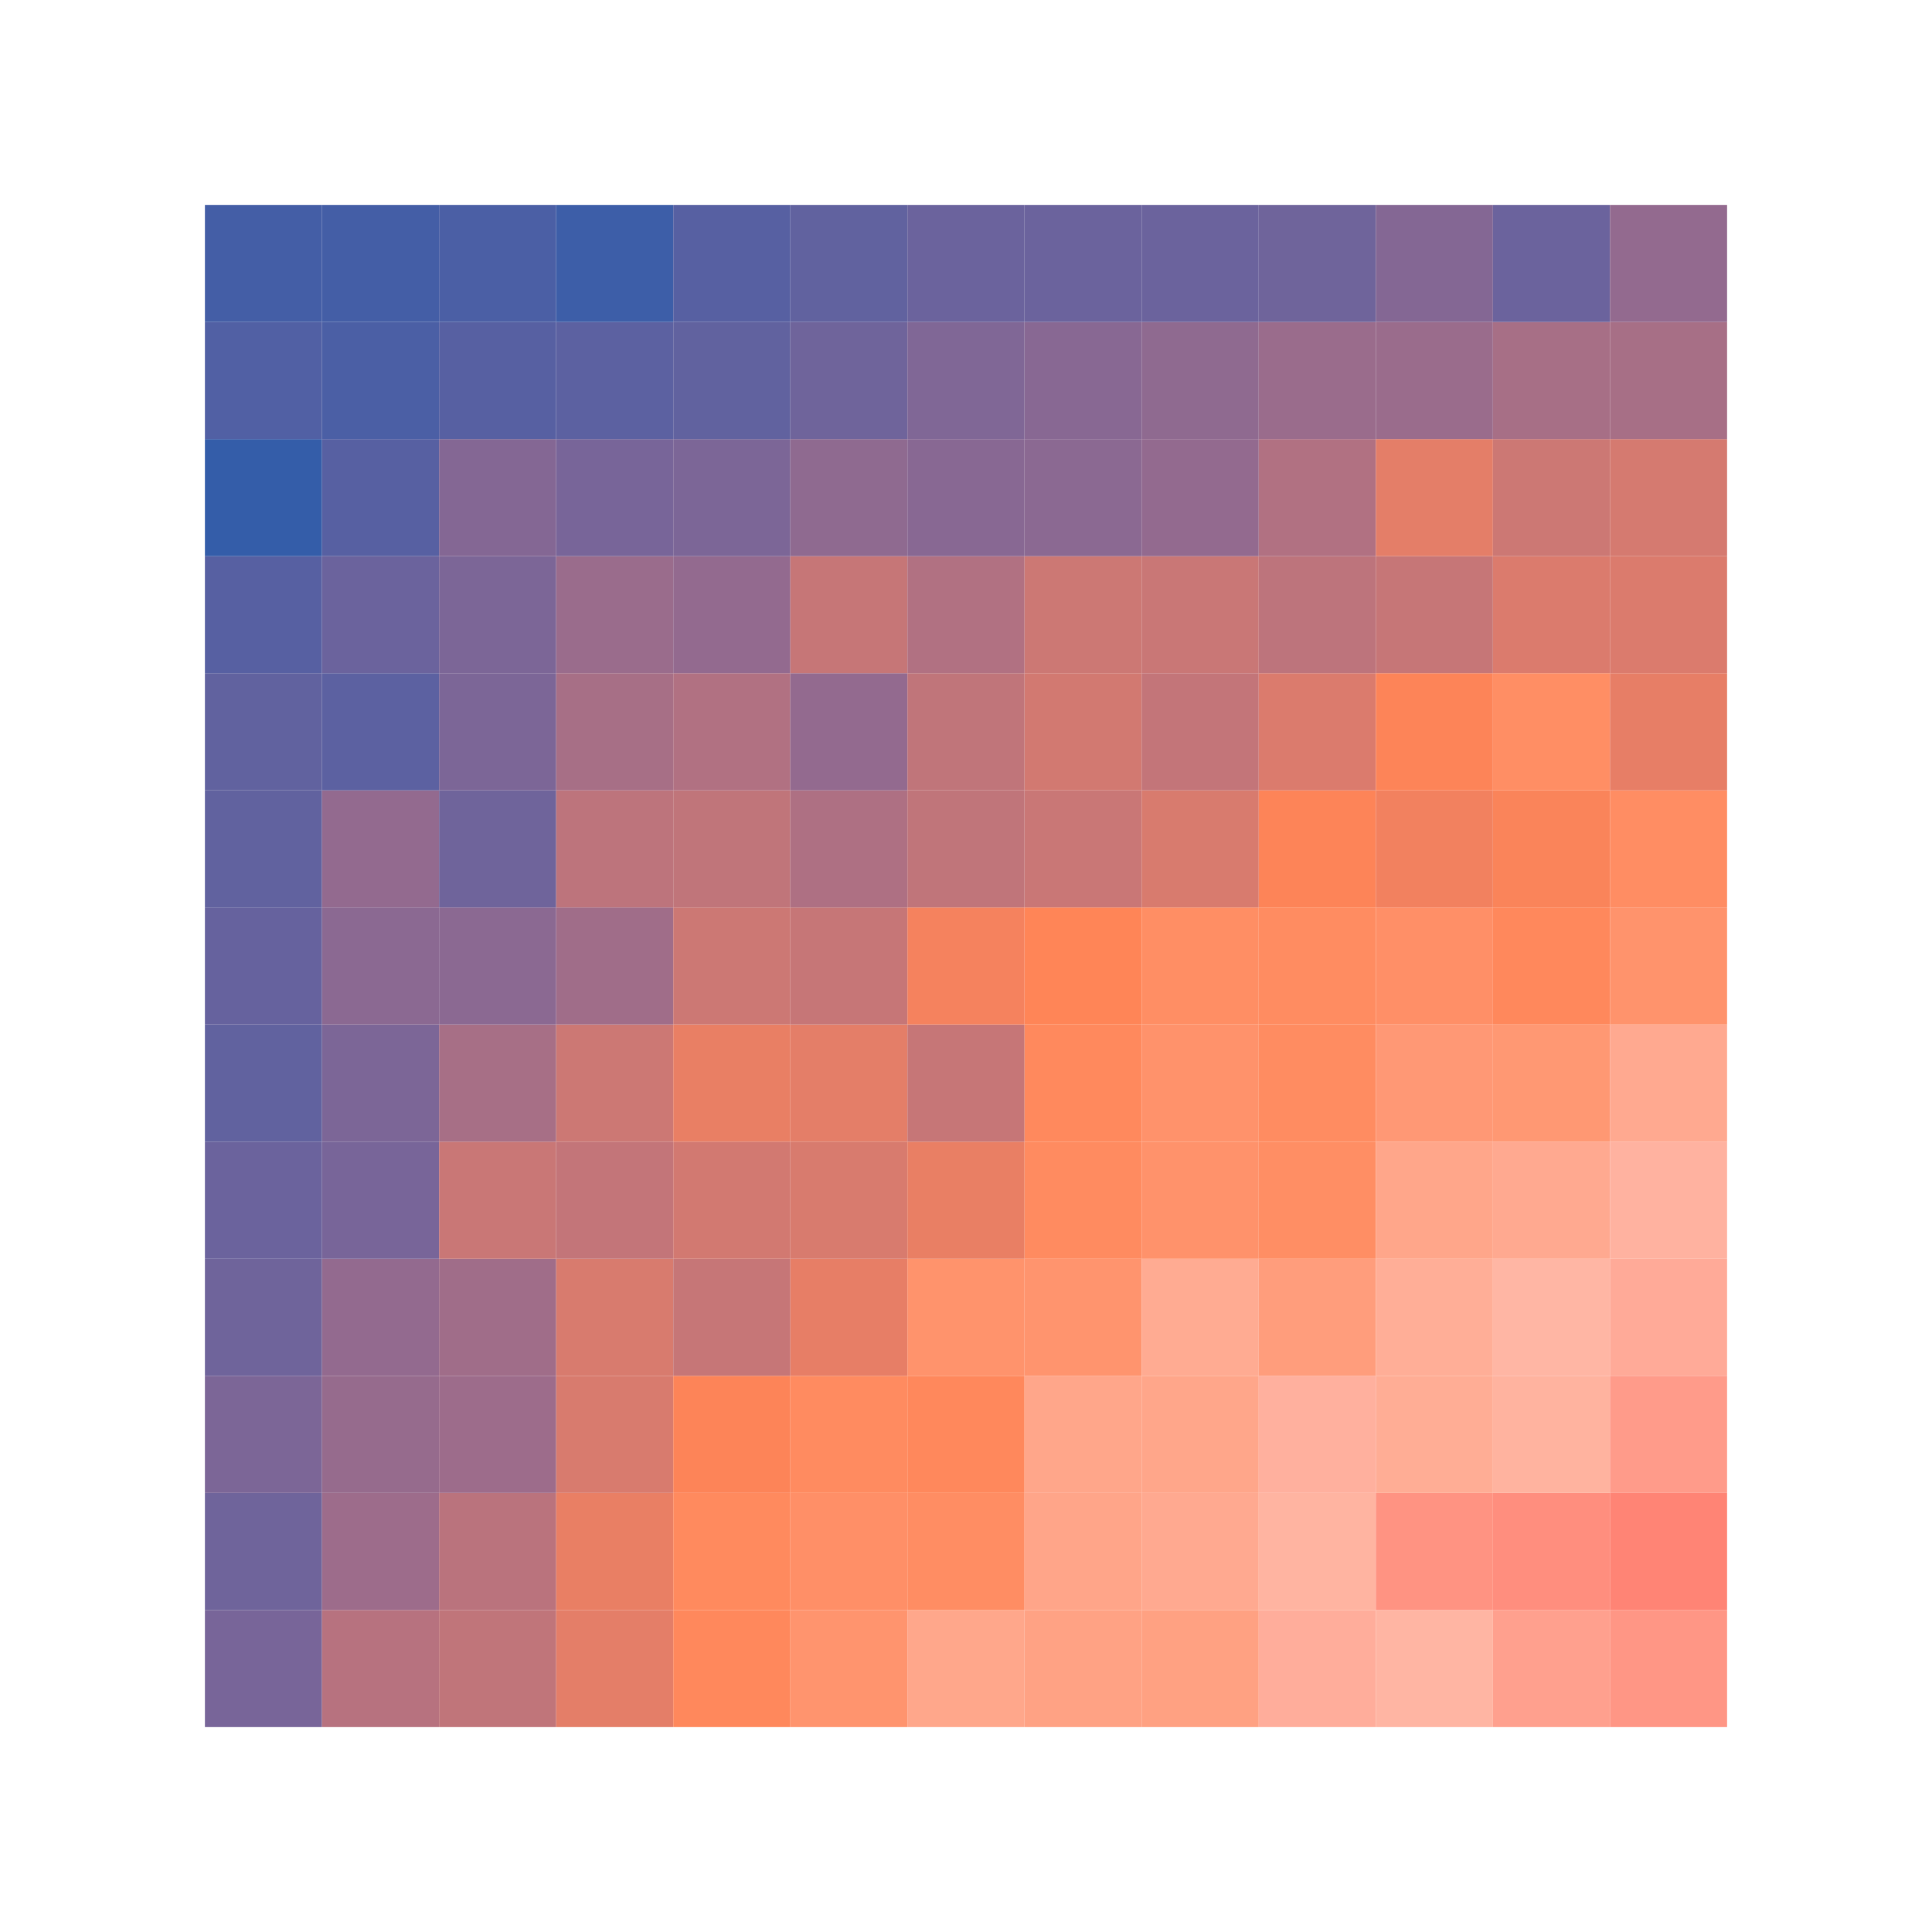 <?xml version='1.0' encoding='UTF-8' ?>
<svg xmlns='http://www.w3.org/2000/svg' xmlns:xlink='http://www.w3.org/1999/xlink' width='480.00pt' height='480.00pt' viewBox='0 0 480.00 480.00'>
<g class='svglite'>
<defs>
  <style type='text/css'><![CDATA[
    .svglite line, .svglite polyline, .svglite polygon, .svglite path, .svglite rect, .svglite circle {
      fill: none;
      stroke: #000000;
      stroke-linecap: round;
      stroke-linejoin: round;
      stroke-miterlimit: 10.00;
    }
    .svglite text {
      white-space: pre;
    }
    .svglite g.glyphgroup path {
      fill: inherit;
      stroke: none;
    }
  ]]></style>
</defs>
<rect width='100%' height='100%' style='stroke: none; fill: none;'/>
<defs>
  <clipPath id='cpMC4wMHw0ODAuMDB8MC4wMHw0ODAuMDA='>
    <rect x='0.00' y='0.00' width='480.00' height='480.00' />
  </clipPath>
</defs>
<g clip-path='url(#cpMC4wMHw0ODAuMDB8MC4wMHw0ODAuMDA=)'>
<rect x='50.91' y='400.00' width='29.09' height='29.09' style='stroke-width: 0.21; stroke: none; stroke-linecap: butt; stroke-linejoin: miter; fill: #786599;' />
<rect x='80.00' y='400.00' width='29.09' height='29.09' style='stroke-width: 0.21; stroke: none; stroke-linecap: butt; stroke-linejoin: miter; fill: #B7727F;' />
<rect x='109.09' y='400.00' width='29.09' height='29.09' style='stroke-width: 0.21; stroke: none; stroke-linecap: butt; stroke-linejoin: miter; fill: #C0757A;' />
<rect x='138.18' y='400.00' width='29.09' height='29.09' style='stroke-width: 0.21; stroke: none; stroke-linecap: butt; stroke-linejoin: miter; fill: #E47E68;' />
<rect x='167.27' y='400.00' width='29.09' height='29.09' style='stroke-width: 0.21; stroke: none; stroke-linecap: butt; stroke-linejoin: miter; fill: #FF885C;' />
<rect x='196.36' y='400.00' width='29.09' height='29.09' style='stroke-width: 0.21; stroke: none; stroke-linecap: butt; stroke-linejoin: miter; fill: #FF946E;' />
<rect x='225.45' y='400.00' width='29.09' height='29.09' style='stroke-width: 0.21; stroke: none; stroke-linecap: butt; stroke-linejoin: miter; fill: #FFA78B;' />
<rect x='254.55' y='400.00' width='29.09' height='29.09' style='stroke-width: 0.21; stroke: none; stroke-linecap: butt; stroke-linejoin: miter; fill: #FFA284;' />
<rect x='283.64' y='400.00' width='29.09' height='29.09' style='stroke-width: 0.21; stroke: none; stroke-linecap: butt; stroke-linejoin: miter; fill: #FFA182;' />
<rect x='312.73' y='400.00' width='29.09' height='29.09' style='stroke-width: 0.21; stroke: none; stroke-linecap: butt; stroke-linejoin: miter; fill: #FFAD9B;' />
<rect x='341.82' y='400.00' width='29.09' height='29.09' style='stroke-width: 0.21; stroke: none; stroke-linecap: butt; stroke-linejoin: miter; fill: #FFB5A3;' />
<rect x='370.91' y='400.00' width='29.09' height='29.09' style='stroke-width: 0.21; stroke: none; stroke-linecap: butt; stroke-linejoin: miter; fill: #FFA08E;' />
<rect x='400.00' y='400.00' width='29.09' height='29.09' style='stroke-width: 0.21; stroke: none; stroke-linecap: butt; stroke-linejoin: miter; fill: #FF9685;' />
<rect x='50.91' y='370.91' width='29.09' height='29.09' style='stroke-width: 0.21; stroke: none; stroke-linecap: butt; stroke-linejoin: miter; fill: #6F649B;' />
<rect x='80.00' y='370.91' width='29.09' height='29.09' style='stroke-width: 0.21; stroke: none; stroke-linecap: butt; stroke-linejoin: miter; fill: #9D6C8B;' />
<rect x='109.09' y='370.91' width='29.09' height='29.09' style='stroke-width: 0.21; stroke: none; stroke-linecap: butt; stroke-linejoin: miter; fill: #BA737D;' />
<rect x='138.18' y='370.91' width='29.09' height='29.09' style='stroke-width: 0.21; stroke: none; stroke-linecap: butt; stroke-linejoin: miter; fill: #E97F64;' />
<rect x='167.27' y='370.91' width='29.09' height='29.09' style='stroke-width: 0.21; stroke: none; stroke-linecap: butt; stroke-linejoin: miter; fill: #FF8A5E;' />
<rect x='196.36' y='370.91' width='29.09' height='29.09' style='stroke-width: 0.21; stroke: none; stroke-linecap: butt; stroke-linejoin: miter; fill: #FF8F67;' />
<rect x='225.45' y='370.91' width='29.09' height='29.09' style='stroke-width: 0.21; stroke: none; stroke-linecap: butt; stroke-linejoin: miter; fill: #FF8D63;' />
<rect x='254.55' y='370.91' width='29.09' height='29.09' style='stroke-width: 0.21; stroke: none; stroke-linecap: butt; stroke-linejoin: miter; fill: #FFA589;' />
<rect x='283.64' y='370.91' width='29.09' height='29.09' style='stroke-width: 0.21; stroke: none; stroke-linecap: butt; stroke-linejoin: miter; fill: #FFA990;' />
<rect x='312.73' y='370.91' width='29.09' height='29.09' style='stroke-width: 0.21; stroke: none; stroke-linecap: butt; stroke-linejoin: miter; fill: #FFB4A1;' />
<rect x='341.82' y='370.91' width='29.09' height='29.09' style='stroke-width: 0.21; stroke: none; stroke-linecap: butt; stroke-linejoin: miter; fill: #FF9382;' />
<rect x='370.91' y='370.91' width='29.09' height='29.09' style='stroke-width: 0.21; stroke: none; stroke-linecap: butt; stroke-linejoin: miter; fill: #FF8E7E;' />
<rect x='400.00' y='370.91' width='29.09' height='29.09' style='stroke-width: 0.21; stroke: none; stroke-linecap: butt; stroke-linejoin: miter; fill: #FF8475;' />
<rect x='50.91' y='341.82' width='29.09' height='29.09' style='stroke-width: 0.21; stroke: none; stroke-linecap: butt; stroke-linejoin: miter; fill: #7C6697;' />
<rect x='80.00' y='341.82' width='29.09' height='29.09' style='stroke-width: 0.21; stroke: none; stroke-linecap: butt; stroke-linejoin: miter; fill: #966B8D;' />
<rect x='109.09' y='341.82' width='29.09' height='29.09' style='stroke-width: 0.21; stroke: none; stroke-linecap: butt; stroke-linejoin: miter; fill: #9D6C8B;' />
<rect x='138.18' y='341.82' width='29.09' height='29.09' style='stroke-width: 0.21; stroke: none; stroke-linecap: butt; stroke-linejoin: miter; fill: #D87B6E;' />
<rect x='167.27' y='341.82' width='29.09' height='29.09' style='stroke-width: 0.21; stroke: none; stroke-linecap: butt; stroke-linejoin: miter; fill: #FD8458;' />
<rect x='196.36' y='341.82' width='29.09' height='29.09' style='stroke-width: 0.21; stroke: none; stroke-linecap: butt; stroke-linejoin: miter; fill: #FF8B60;' />
<rect x='225.45' y='341.82' width='29.09' height='29.09' style='stroke-width: 0.21; stroke: none; stroke-linecap: butt; stroke-linejoin: miter; fill: #FF885C;' />
<rect x='254.55' y='341.82' width='29.09' height='29.09' style='stroke-width: 0.21; stroke: none; stroke-linecap: butt; stroke-linejoin: miter; fill: #FFA68A;' />
<rect x='283.64' y='341.82' width='29.09' height='29.09' style='stroke-width: 0.21; stroke: none; stroke-linecap: butt; stroke-linejoin: miter; fill: #FFA68A;' />
<rect x='312.73' y='341.82' width='29.09' height='29.09' style='stroke-width: 0.21; stroke: none; stroke-linecap: butt; stroke-linejoin: miter; fill: #FFB09E;' />
<rect x='341.82' y='341.82' width='29.09' height='29.09' style='stroke-width: 0.21; stroke: none; stroke-linecap: butt; stroke-linejoin: miter; fill: #FFAD95;' />
<rect x='370.91' y='341.82' width='29.09' height='29.09' style='stroke-width: 0.21; stroke: none; stroke-linecap: butt; stroke-linejoin: miter; fill: #FFB39F;' />
<rect x='400.00' y='341.82' width='29.09' height='29.09' style='stroke-width: 0.21; stroke: none; stroke-linecap: butt; stroke-linejoin: miter; fill: #FF9B8A;' />
<rect x='50.91' y='312.73' width='29.09' height='29.09' style='stroke-width: 0.21; stroke: none; stroke-linecap: butt; stroke-linejoin: miter; fill: #6F649B;' />
<rect x='80.00' y='312.73' width='29.09' height='29.09' style='stroke-width: 0.21; stroke: none; stroke-linecap: butt; stroke-linejoin: miter; fill: #936A8F;' />
<rect x='109.09' y='312.73' width='29.09' height='29.09' style='stroke-width: 0.21; stroke: none; stroke-linecap: butt; stroke-linejoin: miter; fill: #A06D89;' />
<rect x='138.18' y='312.73' width='29.09' height='29.09' style='stroke-width: 0.21; stroke: none; stroke-linecap: butt; stroke-linejoin: miter; fill: #D87B6E;' />
<rect x='167.27' y='312.73' width='29.09' height='29.09' style='stroke-width: 0.21; stroke: none; stroke-linecap: butt; stroke-linejoin: miter; fill: #C67677;' />
<rect x='196.36' y='312.73' width='29.09' height='29.09' style='stroke-width: 0.21; stroke: none; stroke-linecap: butt; stroke-linejoin: miter; fill: #E77E66;' />
<rect x='225.45' y='312.73' width='29.09' height='29.09' style='stroke-width: 0.21; stroke: none; stroke-linecap: butt; stroke-linejoin: miter; fill: #FF936C;' />
<rect x='254.55' y='312.73' width='29.09' height='29.09' style='stroke-width: 0.21; stroke: none; stroke-linecap: butt; stroke-linejoin: miter; fill: #FF946E;' />
<rect x='283.64' y='312.73' width='29.09' height='29.09' style='stroke-width: 0.21; stroke: none; stroke-linecap: butt; stroke-linejoin: miter; fill: #FFAB92;' />
<rect x='312.73' y='312.73' width='29.09' height='29.09' style='stroke-width: 0.21; stroke: none; stroke-linecap: butt; stroke-linejoin: miter; fill: #FF9D7C;' />
<rect x='341.82' y='312.73' width='29.09' height='29.09' style='stroke-width: 0.21; stroke: none; stroke-linecap: butt; stroke-linejoin: miter; fill: #FFAE97;' />
<rect x='370.91' y='312.73' width='29.09' height='29.09' style='stroke-width: 0.21; stroke: none; stroke-linecap: butt; stroke-linejoin: miter; fill: #FFB6A4;' />
<rect x='400.00' y='312.73' width='29.09' height='29.09' style='stroke-width: 0.21; stroke: none; stroke-linecap: butt; stroke-linejoin: miter; fill: #FFAA98;' />
<rect x='50.91' y='283.64' width='29.09' height='29.09' style='stroke-width: 0.21; stroke: none; stroke-linecap: butt; stroke-linejoin: miter; fill: #6B639D;' />
<rect x='80.00' y='283.64' width='29.09' height='29.09' style='stroke-width: 0.21; stroke: none; stroke-linecap: butt; stroke-linejoin: miter; fill: #786599;' />
<rect x='109.09' y='283.64' width='29.09' height='29.09' style='stroke-width: 0.21; stroke: none; stroke-linecap: butt; stroke-linejoin: miter; fill: #C97776;' />
<rect x='138.18' y='283.64' width='29.09' height='29.09' style='stroke-width: 0.21; stroke: none; stroke-linecap: butt; stroke-linejoin: miter; fill: #C37579;' />
<rect x='167.27' y='283.64' width='29.09' height='29.09' style='stroke-width: 0.21; stroke: none; stroke-linecap: butt; stroke-linejoin: miter; fill: #D27971;' />
<rect x='196.36' y='283.64' width='29.09' height='29.09' style='stroke-width: 0.21; stroke: none; stroke-linecap: butt; stroke-linejoin: miter; fill: #D87B6E;' />
<rect x='225.45' y='283.64' width='29.09' height='29.09' style='stroke-width: 0.21; stroke: none; stroke-linecap: butt; stroke-linejoin: miter; fill: #E97F64;' />
<rect x='254.55' y='283.64' width='29.09' height='29.09' style='stroke-width: 0.21; stroke: none; stroke-linecap: butt; stroke-linejoin: miter; fill: #FF8B60;' />
<rect x='283.64' y='283.64' width='29.09' height='29.09' style='stroke-width: 0.21; stroke: none; stroke-linecap: butt; stroke-linejoin: miter; fill: #FF926B;' />
<rect x='312.73' y='283.64' width='29.09' height='29.09' style='stroke-width: 0.21; stroke: none; stroke-linecap: butt; stroke-linejoin: miter; fill: #FF8E64;' />
<rect x='341.82' y='283.64' width='29.09' height='29.09' style='stroke-width: 0.21; stroke: none; stroke-linecap: butt; stroke-linejoin: miter; fill: #FFA68A;' />
<rect x='370.91' y='283.64' width='29.09' height='29.09' style='stroke-width: 0.21; stroke: none; stroke-linecap: butt; stroke-linejoin: miter; fill: #FFA990;' />
<rect x='400.00' y='283.64' width='29.09' height='29.09' style='stroke-width: 0.21; stroke: none; stroke-linecap: butt; stroke-linejoin: miter; fill: #FFB2A0;' />
<rect x='50.91' y='254.55' width='29.09' height='29.09' style='stroke-width: 0.21; stroke: none; stroke-linecap: butt; stroke-linejoin: miter; fill: #61629F;' />
<rect x='80.00' y='254.55' width='29.09' height='29.09' style='stroke-width: 0.21; stroke: none; stroke-linecap: butt; stroke-linejoin: miter; fill: #7C6697;' />
<rect x='109.09' y='254.55' width='29.09' height='29.09' style='stroke-width: 0.21; stroke: none; stroke-linecap: butt; stroke-linejoin: miter; fill: #A76F86;' />
<rect x='138.18' y='254.55' width='29.09' height='29.09' style='stroke-width: 0.21; stroke: none; stroke-linecap: butt; stroke-linejoin: miter; fill: #CC7874;' />
<rect x='167.27' y='254.55' width='29.09' height='29.09' style='stroke-width: 0.21; stroke: none; stroke-linecap: butt; stroke-linejoin: miter; fill: #E97F64;' />
<rect x='196.36' y='254.55' width='29.09' height='29.09' style='stroke-width: 0.21; stroke: none; stroke-linecap: butt; stroke-linejoin: miter; fill: #E47E68;' />
<rect x='225.45' y='254.55' width='29.09' height='29.09' style='stroke-width: 0.21; stroke: none; stroke-linecap: butt; stroke-linejoin: miter; fill: #C67677;' />
<rect x='254.55' y='254.55' width='29.09' height='29.09' style='stroke-width: 0.21; stroke: none; stroke-linecap: butt; stroke-linejoin: miter; fill: #FF895D;' />
<rect x='283.64' y='254.55' width='29.09' height='29.09' style='stroke-width: 0.21; stroke: none; stroke-linecap: butt; stroke-linejoin: miter; fill: #FF926B;' />
<rect x='312.73' y='254.55' width='29.09' height='29.09' style='stroke-width: 0.21; stroke: none; stroke-linecap: butt; stroke-linejoin: miter; fill: #FF8C61;' />
<rect x='341.82' y='254.55' width='29.09' height='29.09' style='stroke-width: 0.21; stroke: none; stroke-linecap: butt; stroke-linejoin: miter; fill: #FF9875;' />
<rect x='370.91' y='254.55' width='29.09' height='29.09' style='stroke-width: 0.21; stroke: none; stroke-linecap: butt; stroke-linejoin: miter; fill: #FF9873;' />
<rect x='400.00' y='254.55' width='29.09' height='29.09' style='stroke-width: 0.21; stroke: none; stroke-linecap: butt; stroke-linejoin: miter; fill: #FFA990;' />
<rect x='50.91' y='225.45' width='29.09' height='29.09' style='stroke-width: 0.21; stroke: none; stroke-linecap: butt; stroke-linejoin: miter; fill: #66629E;' />
<rect x='80.00' y='225.45' width='29.09' height='29.09' style='stroke-width: 0.21; stroke: none; stroke-linecap: butt; stroke-linejoin: miter; fill: #8B6992;' />
<rect x='109.09' y='225.45' width='29.09' height='29.09' style='stroke-width: 0.21; stroke: none; stroke-linecap: butt; stroke-linejoin: miter; fill: #8B6992;' />
<rect x='138.18' y='225.45' width='29.09' height='29.09' style='stroke-width: 0.21; stroke: none; stroke-linecap: butt; stroke-linejoin: miter; fill: #A06D89;' />
<rect x='167.27' y='225.45' width='29.09' height='29.09' style='stroke-width: 0.21; stroke: none; stroke-linecap: butt; stroke-linejoin: miter; fill: #CC7874;' />
<rect x='196.36' y='225.45' width='29.09' height='29.09' style='stroke-width: 0.21; stroke: none; stroke-linecap: butt; stroke-linejoin: miter; fill: #C67677;' />
<rect x='225.45' y='225.45' width='29.09' height='29.09' style='stroke-width: 0.21; stroke: none; stroke-linecap: butt; stroke-linejoin: miter; fill: #F5825E;' />
<rect x='254.55' y='225.45' width='29.09' height='29.09' style='stroke-width: 0.21; stroke: none; stroke-linecap: butt; stroke-linejoin: miter; fill: #FF8557;' />
<rect x='283.64' y='225.45' width='29.09' height='29.09' style='stroke-width: 0.21; stroke: none; stroke-linecap: butt; stroke-linejoin: miter; fill: #FF8E64;' />
<rect x='312.73' y='225.45' width='29.09' height='29.09' style='stroke-width: 0.21; stroke: none; stroke-linecap: butt; stroke-linejoin: miter; fill: #FF8C61;' />
<rect x='341.82' y='225.45' width='29.09' height='29.09' style='stroke-width: 0.21; stroke: none; stroke-linecap: butt; stroke-linejoin: miter; fill: #FF8F67;' />
<rect x='370.91' y='225.45' width='29.09' height='29.09' style='stroke-width: 0.21; stroke: none; stroke-linecap: butt; stroke-linejoin: miter; fill: #FF885C;' />
<rect x='400.00' y='225.45' width='29.09' height='29.09' style='stroke-width: 0.21; stroke: none; stroke-linecap: butt; stroke-linejoin: miter; fill: #FF936C;' />
<rect x='50.91' y='196.36' width='29.09' height='29.09' style='stroke-width: 0.21; stroke: none; stroke-linecap: butt; stroke-linejoin: miter; fill: #61629F;' />
<rect x='80.00' y='196.36' width='29.09' height='29.09' style='stroke-width: 0.21; stroke: none; stroke-linecap: butt; stroke-linejoin: miter; fill: #936A8F;' />
<rect x='109.09' y='196.36' width='29.09' height='29.09' style='stroke-width: 0.21; stroke: none; stroke-linecap: butt; stroke-linejoin: miter; fill: #6F649B;' />
<rect x='138.18' y='196.36' width='29.09' height='29.09' style='stroke-width: 0.21; stroke: none; stroke-linecap: butt; stroke-linejoin: miter; fill: #BD747C;' />
<rect x='167.27' y='196.36' width='29.09' height='29.09' style='stroke-width: 0.21; stroke: none; stroke-linecap: butt; stroke-linejoin: miter; fill: #C0757A;' />
<rect x='196.36' y='196.36' width='29.09' height='29.09' style='stroke-width: 0.21; stroke: none; stroke-linecap: butt; stroke-linejoin: miter; fill: #AE7083;' />
<rect x='225.45' y='196.36' width='29.09' height='29.09' style='stroke-width: 0.21; stroke: none; stroke-linecap: butt; stroke-linejoin: miter; fill: #C0757A;' />
<rect x='254.55' y='196.36' width='29.09' height='29.09' style='stroke-width: 0.21; stroke: none; stroke-linecap: butt; stroke-linejoin: miter; fill: #C97776;' />
<rect x='283.64' y='196.36' width='29.09' height='29.09' style='stroke-width: 0.21; stroke: none; stroke-linecap: butt; stroke-linejoin: miter; fill: #D87B6E;' />
<rect x='312.73' y='196.36' width='29.09' height='29.09' style='stroke-width: 0.21; stroke: none; stroke-linecap: butt; stroke-linejoin: miter; fill: #FD8458;' />
<rect x='341.82' y='196.36' width='29.09' height='29.09' style='stroke-width: 0.21; stroke: none; stroke-linecap: butt; stroke-linejoin: miter; fill: #F2815F;' />
<rect x='370.91' y='196.36' width='29.09' height='29.09' style='stroke-width: 0.21; stroke: none; stroke-linecap: butt; stroke-linejoin: miter; fill: #FA845A;' />
<rect x='400.00' y='196.36' width='29.09' height='29.09' style='stroke-width: 0.21; stroke: none; stroke-linecap: butt; stroke-linejoin: miter; fill: #FF8D63;' />
<rect x='50.91' y='167.27' width='29.09' height='29.09' style='stroke-width: 0.21; stroke: none; stroke-linecap: butt; stroke-linejoin: miter; fill: #61629F;' />
<rect x='80.00' y='167.27' width='29.09' height='29.09' style='stroke-width: 0.21; stroke: none; stroke-linecap: butt; stroke-linejoin: miter; fill: #5C61A1;' />
<rect x='109.09' y='167.27' width='29.09' height='29.09' style='stroke-width: 0.21; stroke: none; stroke-linecap: butt; stroke-linejoin: miter; fill: #7C6697;' />
<rect x='138.18' y='167.27' width='29.09' height='29.09' style='stroke-width: 0.21; stroke: none; stroke-linecap: butt; stroke-linejoin: miter; fill: #A76F86;' />
<rect x='167.27' y='167.27' width='29.09' height='29.09' style='stroke-width: 0.21; stroke: none; stroke-linecap: butt; stroke-linejoin: miter; fill: #B17182;' />
<rect x='196.36' y='167.27' width='29.09' height='29.09' style='stroke-width: 0.21; stroke: none; stroke-linecap: butt; stroke-linejoin: miter; fill: #936A8F;' />
<rect x='225.45' y='167.27' width='29.09' height='29.09' style='stroke-width: 0.21; stroke: none; stroke-linecap: butt; stroke-linejoin: miter; fill: #C0757A;' />
<rect x='254.55' y='167.27' width='29.09' height='29.09' style='stroke-width: 0.21; stroke: none; stroke-linecap: butt; stroke-linejoin: miter; fill: #D27971;' />
<rect x='283.64' y='167.27' width='29.09' height='29.09' style='stroke-width: 0.21; stroke: none; stroke-linecap: butt; stroke-linejoin: miter; fill: #C37579;' />
<rect x='312.73' y='167.27' width='29.09' height='29.09' style='stroke-width: 0.21; stroke: none; stroke-linecap: butt; stroke-linejoin: miter; fill: #DB7B6D;' />
<rect x='341.82' y='167.27' width='29.09' height='29.09' style='stroke-width: 0.21; stroke: none; stroke-linecap: butt; stroke-linejoin: miter; fill: #FD8458;' />
<rect x='370.91' y='167.27' width='29.09' height='29.09' style='stroke-width: 0.21; stroke: none; stroke-linecap: butt; stroke-linejoin: miter; fill: #FF8E64;' />
<rect x='400.00' y='167.27' width='29.09' height='29.09' style='stroke-width: 0.21; stroke: none; stroke-linecap: butt; stroke-linejoin: miter; fill: #E77E66;' />
<rect x='50.91' y='138.18' width='29.09' height='29.09' style='stroke-width: 0.21; stroke: none; stroke-linecap: butt; stroke-linejoin: miter; fill: #5760A2;' />
<rect x='80.00' y='138.18' width='29.09' height='29.09' style='stroke-width: 0.21; stroke: none; stroke-linecap: butt; stroke-linejoin: miter; fill: #6B639D;' />
<rect x='109.09' y='138.18' width='29.09' height='29.09' style='stroke-width: 0.21; stroke: none; stroke-linecap: butt; stroke-linejoin: miter; fill: #7C6697;' />
<rect x='138.18' y='138.18' width='29.09' height='29.09' style='stroke-width: 0.21; stroke: none; stroke-linecap: butt; stroke-linejoin: miter; fill: #9A6C8C;' />
<rect x='167.27' y='138.18' width='29.09' height='29.09' style='stroke-width: 0.21; stroke: none; stroke-linecap: butt; stroke-linejoin: miter; fill: #936A8F;' />
<rect x='196.36' y='138.18' width='29.09' height='29.09' style='stroke-width: 0.21; stroke: none; stroke-linecap: butt; stroke-linejoin: miter; fill: #C67677;' />
<rect x='225.45' y='138.18' width='29.09' height='29.09' style='stroke-width: 0.21; stroke: none; stroke-linecap: butt; stroke-linejoin: miter; fill: #B17182;' />
<rect x='254.55' y='138.18' width='29.09' height='29.09' style='stroke-width: 0.21; stroke: none; stroke-linecap: butt; stroke-linejoin: miter; fill: #CC7874;' />
<rect x='283.64' y='138.18' width='29.09' height='29.09' style='stroke-width: 0.21; stroke: none; stroke-linecap: butt; stroke-linejoin: miter; fill: #C97776;' />
<rect x='312.73' y='138.18' width='29.09' height='29.09' style='stroke-width: 0.21; stroke: none; stroke-linecap: butt; stroke-linejoin: miter; fill: #BD747C;' />
<rect x='341.82' y='138.18' width='29.09' height='29.09' style='stroke-width: 0.21; stroke: none; stroke-linecap: butt; stroke-linejoin: miter; fill: #C67677;' />
<rect x='370.91' y='138.18' width='29.09' height='29.09' style='stroke-width: 0.21; stroke: none; stroke-linecap: butt; stroke-linejoin: miter; fill: #DB7B6D;' />
<rect x='400.00' y='138.18' width='29.09' height='29.09' style='stroke-width: 0.21; stroke: none; stroke-linecap: butt; stroke-linejoin: miter; fill: #DB7B6D;' />
<rect x='50.91' y='109.09' width='29.09' height='29.09' style='stroke-width: 0.21; stroke: none; stroke-linecap: butt; stroke-linejoin: miter; fill: #345DA9;' />
<rect x='80.00' y='109.09' width='29.09' height='29.09' style='stroke-width: 0.21; stroke: none; stroke-linecap: butt; stroke-linejoin: miter; fill: #5760A2;' />
<rect x='109.09' y='109.09' width='29.09' height='29.09' style='stroke-width: 0.21; stroke: none; stroke-linecap: butt; stroke-linejoin: miter; fill: #846794;' />
<rect x='138.18' y='109.09' width='29.09' height='29.09' style='stroke-width: 0.21; stroke: none; stroke-linecap: butt; stroke-linejoin: miter; fill: #786599;' />
<rect x='167.27' y='109.09' width='29.09' height='29.09' style='stroke-width: 0.21; stroke: none; stroke-linecap: butt; stroke-linejoin: miter; fill: #7C6697;' />
<rect x='196.36' y='109.09' width='29.09' height='29.09' style='stroke-width: 0.21; stroke: none; stroke-linecap: butt; stroke-linejoin: miter; fill: #8F6A90;' />
<rect x='225.45' y='109.09' width='29.09' height='29.09' style='stroke-width: 0.21; stroke: none; stroke-linecap: butt; stroke-linejoin: miter; fill: #886893;' />
<rect x='254.55' y='109.09' width='29.09' height='29.09' style='stroke-width: 0.21; stroke: none; stroke-linecap: butt; stroke-linejoin: miter; fill: #8B6992;' />
<rect x='283.64' y='109.09' width='29.09' height='29.09' style='stroke-width: 0.21; stroke: none; stroke-linecap: butt; stroke-linejoin: miter; fill: #936A8F;' />
<rect x='312.73' y='109.09' width='29.09' height='29.09' style='stroke-width: 0.21; stroke: none; stroke-linecap: butt; stroke-linejoin: miter; fill: #B17182;' />
<rect x='341.82' y='109.09' width='29.09' height='29.09' style='stroke-width: 0.21; stroke: none; stroke-linecap: butt; stroke-linejoin: miter; fill: #E47E68;' />
<rect x='370.91' y='109.09' width='29.09' height='29.09' style='stroke-width: 0.21; stroke: none; stroke-linecap: butt; stroke-linejoin: miter; fill: #CC7874;' />
<rect x='400.00' y='109.09' width='29.09' height='29.09' style='stroke-width: 0.21; stroke: none; stroke-linecap: butt; stroke-linejoin: miter; fill: #D57A70;' />
<rect x='50.91' y='80.00' width='29.09' height='29.09' style='stroke-width: 0.21; stroke: none; stroke-linecap: butt; stroke-linejoin: miter; fill: #5160A4;' />
<rect x='80.00' y='80.00' width='29.09' height='29.09' style='stroke-width: 0.21; stroke: none; stroke-linecap: butt; stroke-linejoin: miter; fill: #4B5FA5;' />
<rect x='109.09' y='80.00' width='29.09' height='29.09' style='stroke-width: 0.21; stroke: none; stroke-linecap: butt; stroke-linejoin: miter; fill: #5760A2;' />
<rect x='138.18' y='80.00' width='29.09' height='29.09' style='stroke-width: 0.21; stroke: none; stroke-linecap: butt; stroke-linejoin: miter; fill: #5C61A1;' />
<rect x='167.27' y='80.00' width='29.09' height='29.09' style='stroke-width: 0.21; stroke: none; stroke-linecap: butt; stroke-linejoin: miter; fill: #61629F;' />
<rect x='196.36' y='80.00' width='29.09' height='29.09' style='stroke-width: 0.21; stroke: none; stroke-linecap: butt; stroke-linejoin: miter; fill: #6F649B;' />
<rect x='225.45' y='80.00' width='29.09' height='29.09' style='stroke-width: 0.21; stroke: none; stroke-linecap: butt; stroke-linejoin: miter; fill: #806796;' />
<rect x='254.55' y='80.00' width='29.09' height='29.09' style='stroke-width: 0.21; stroke: none; stroke-linecap: butt; stroke-linejoin: miter; fill: #886893;' />
<rect x='283.64' y='80.00' width='29.09' height='29.09' style='stroke-width: 0.21; stroke: none; stroke-linecap: butt; stroke-linejoin: miter; fill: #8F6A90;' />
<rect x='312.73' y='80.00' width='29.09' height='29.09' style='stroke-width: 0.21; stroke: none; stroke-linecap: butt; stroke-linejoin: miter; fill: #9A6C8C;' />
<rect x='341.82' y='80.00' width='29.09' height='29.09' style='stroke-width: 0.21; stroke: none; stroke-linecap: butt; stroke-linejoin: miter; fill: #9A6C8C;' />
<rect x='370.91' y='80.00' width='29.09' height='29.09' style='stroke-width: 0.21; stroke: none; stroke-linecap: butt; stroke-linejoin: miter; fill: #A76F86;' />
<rect x='400.00' y='80.00' width='29.09' height='29.09' style='stroke-width: 0.21; stroke: none; stroke-linecap: butt; stroke-linejoin: miter; fill: #A76F86;' />
<rect x='50.91' y='50.91' width='29.09' height='29.09' style='stroke-width: 0.21; stroke: none; stroke-linecap: butt; stroke-linejoin: miter; fill: #445EA6;' />
<rect x='80.00' y='50.91' width='29.09' height='29.09' style='stroke-width: 0.21; stroke: none; stroke-linecap: butt; stroke-linejoin: miter; fill: #445EA6;' />
<rect x='109.09' y='50.91' width='29.09' height='29.09' style='stroke-width: 0.21; stroke: none; stroke-linecap: butt; stroke-linejoin: miter; fill: #4B5FA5;' />
<rect x='138.18' y='50.91' width='29.09' height='29.09' style='stroke-width: 0.21; stroke: none; stroke-linecap: butt; stroke-linejoin: miter; fill: #3D5EA8;' />
<rect x='167.27' y='50.91' width='29.09' height='29.09' style='stroke-width: 0.21; stroke: none; stroke-linecap: butt; stroke-linejoin: miter; fill: #5760A2;' />
<rect x='196.36' y='50.91' width='29.09' height='29.09' style='stroke-width: 0.21; stroke: none; stroke-linecap: butt; stroke-linejoin: miter; fill: #61629F;' />
<rect x='225.45' y='50.91' width='29.09' height='29.09' style='stroke-width: 0.21; stroke: none; stroke-linecap: butt; stroke-linejoin: miter; fill: #6B639D;' />
<rect x='254.55' y='50.91' width='29.09' height='29.09' style='stroke-width: 0.21; stroke: none; stroke-linecap: butt; stroke-linejoin: miter; fill: #6B639D;' />
<rect x='283.64' y='50.91' width='29.09' height='29.09' style='stroke-width: 0.21; stroke: none; stroke-linecap: butt; stroke-linejoin: miter; fill: #6B639D;' />
<rect x='312.73' y='50.91' width='29.09' height='29.09' style='stroke-width: 0.21; stroke: none; stroke-linecap: butt; stroke-linejoin: miter; fill: #6F649B;' />
<rect x='341.82' y='50.91' width='29.09' height='29.09' style='stroke-width: 0.21; stroke: none; stroke-linecap: butt; stroke-linejoin: miter; fill: #846794;' />
<rect x='370.91' y='50.91' width='29.09' height='29.09' style='stroke-width: 0.21; stroke: none; stroke-linecap: butt; stroke-linejoin: miter; fill: #6B639D;' />
<rect x='400.00' y='50.91' width='29.09' height='29.09' style='stroke-width: 0.21; stroke: none; stroke-linecap: butt; stroke-linejoin: miter; fill: #936A8F;' />
</g>
</g>
</svg>
